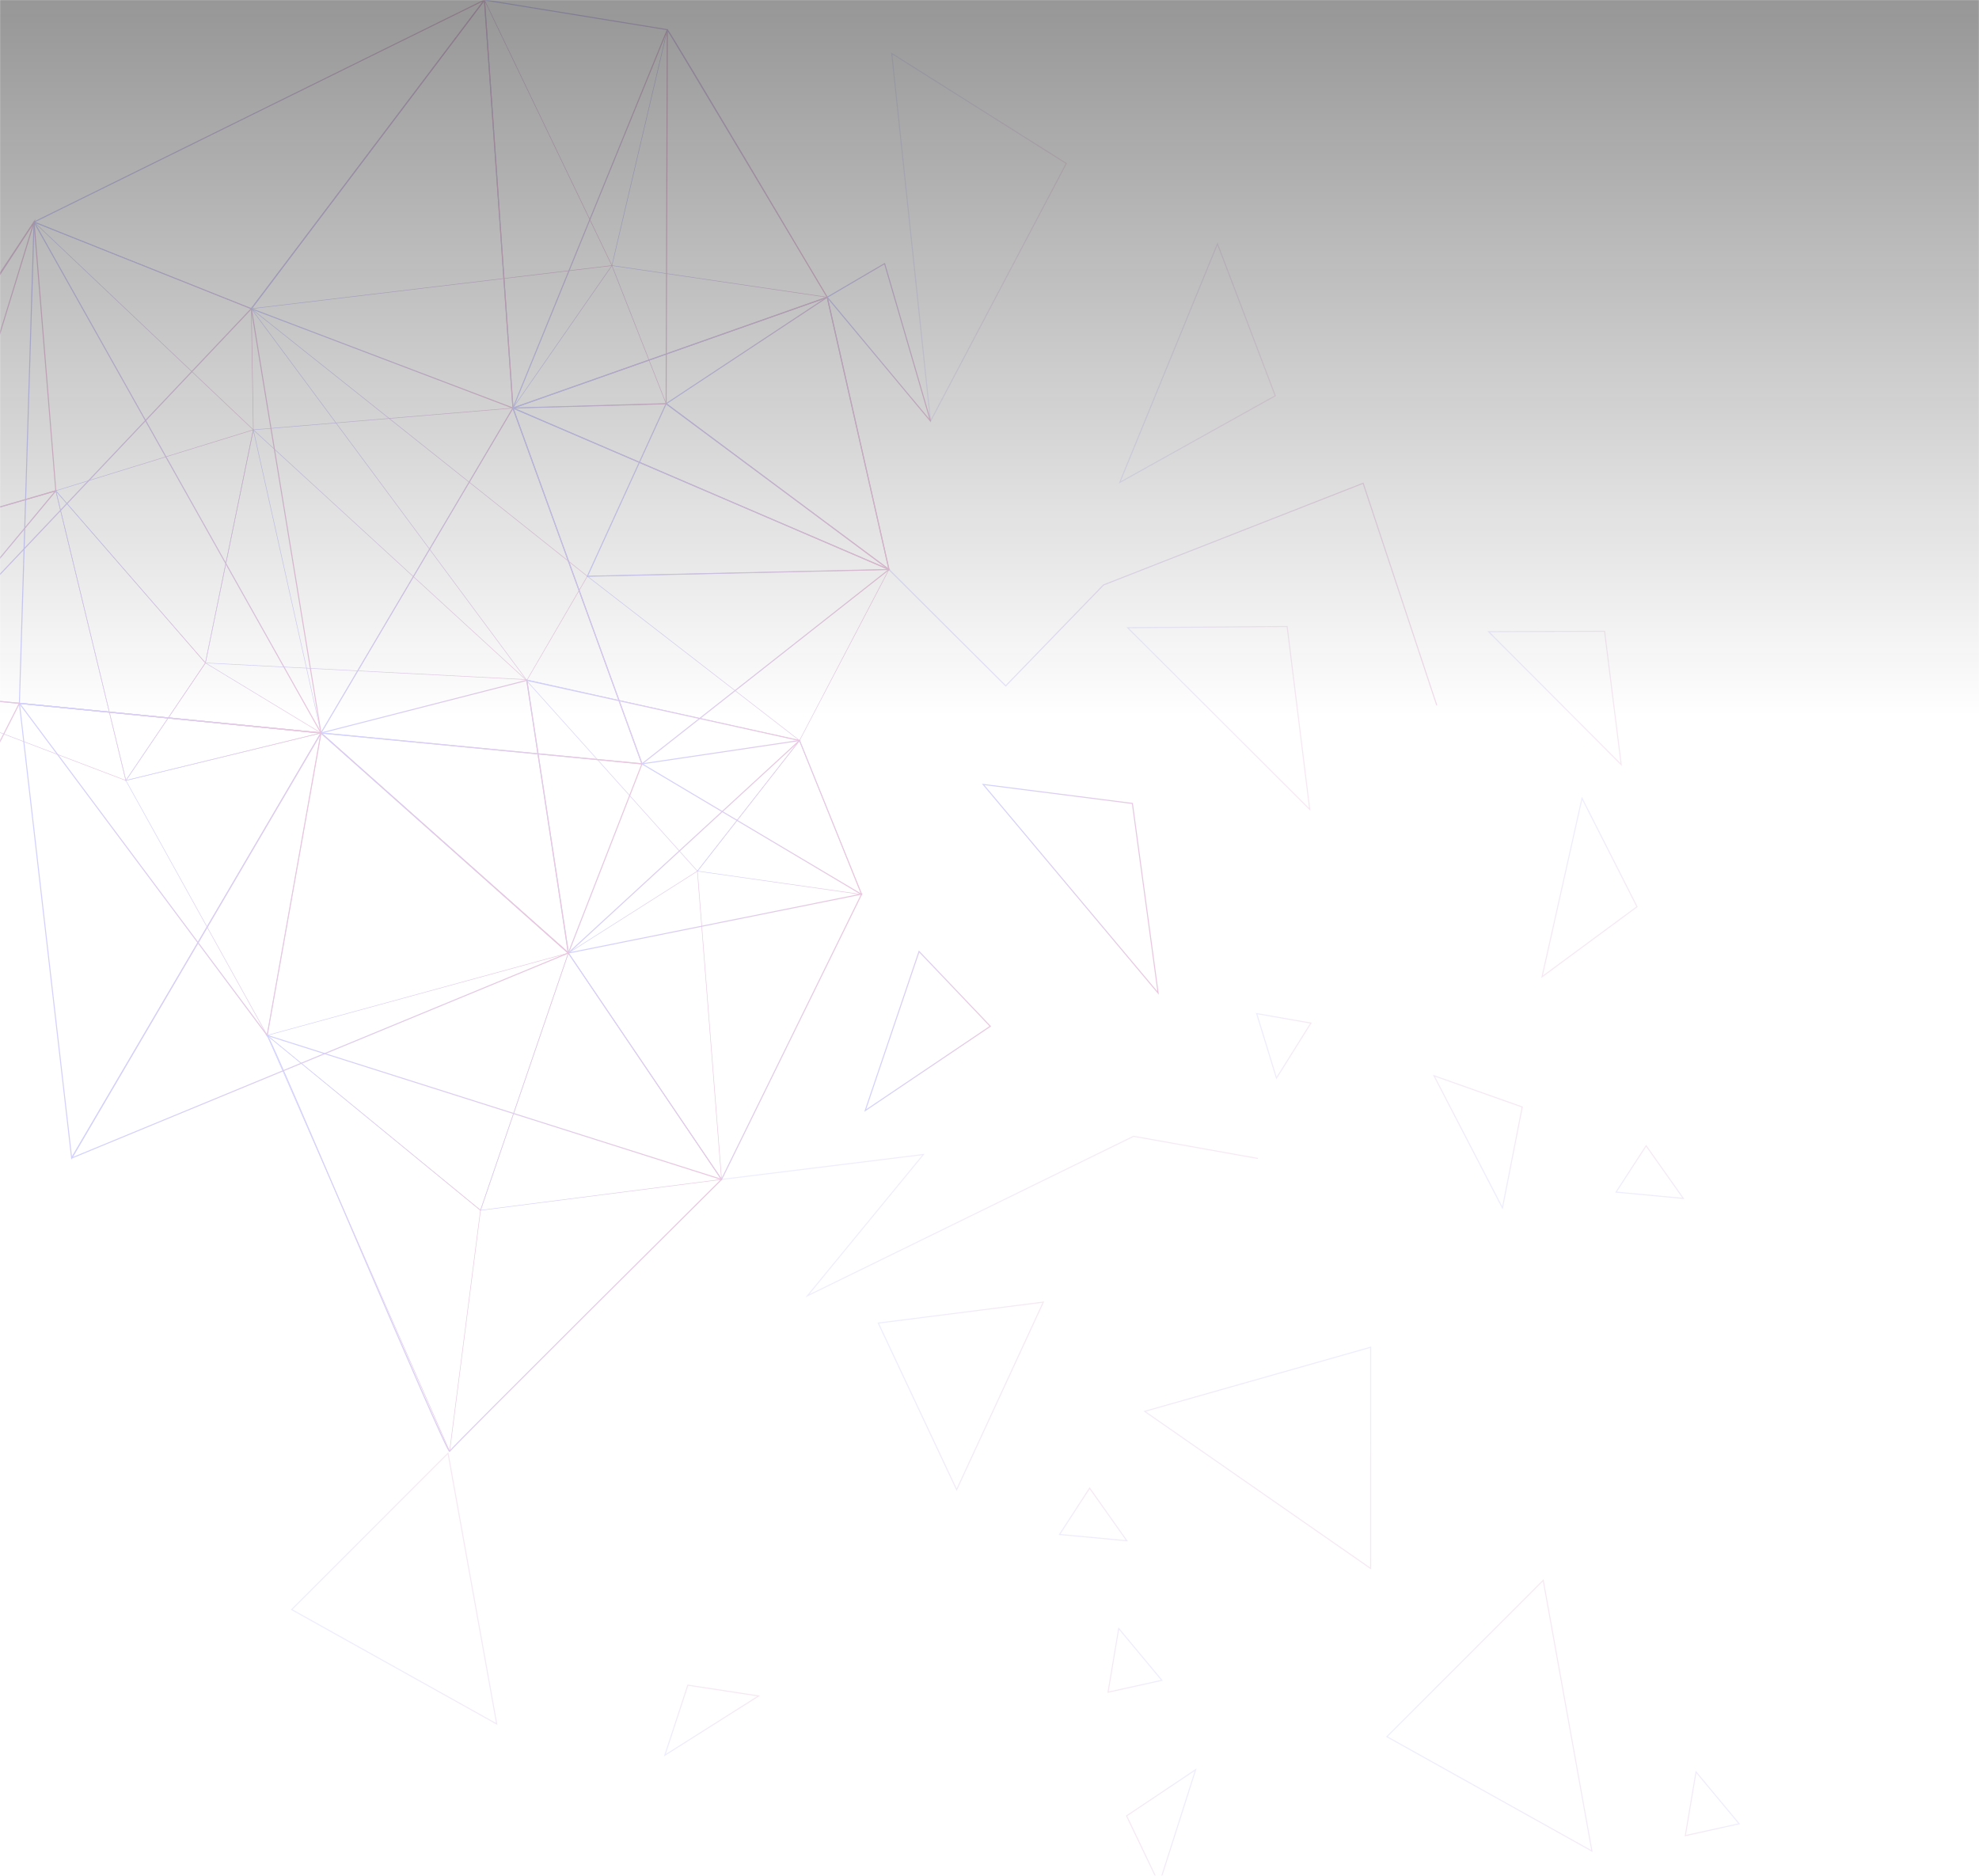 <svg width="1920" height="1820" viewBox="0 0 1920 1820" fill="none" xmlns="http://www.w3.org/2000/svg">
<mask id="mask0" mask-type="alpha" maskUnits="userSpaceOnUse" x="0" y="0" width="1920" height="1820">
<rect width="1920" height="1820" fill="#0D0D0D"/>
</mask>
<g mask="url(#mask0)">
<g opacity="0.3">
<path opacity="0.41" d="M1093 1761.83L1124.64 1828L1160 1717L1093 1761.83Z" stroke="url(#paint0_linear)" stroke-miterlimit="10"/>
<path opacity="0.41" d="M736 1645.48L667.343 1635L645 1703L736 1645.48Z" stroke="url(#paint1_linear)" stroke-miterlimit="10"/>
<path opacity="0.41" d="M1635.07 1780.99L1645.44 1719.17L1687.3 1769.47L1635.07 1780.99Z" stroke="url(#paint2_linear)" stroke-miterlimit="10"/>
<path opacity="0.41" d="M1075 1641.82L1085.37 1580L1127.22 1630.3L1075 1641.82Z" stroke="url(#paint3_linear)" stroke-miterlimit="10"/>
<path opacity="0.41" d="M1544.45 1795.97L1497.22 1533.31L1345.54 1684.99L1544.45 1795.97Z" stroke="url(#paint4_linear)" stroke-miterlimit="10"/>
<path opacity="0.41" d="M481.912 1672.66L434.68 1410L283 1561.68L481.912 1672.66Z" stroke="url(#paint5_linear)" stroke-miterlimit="10"/>
<path d="M509.952 659.328L676.608 845.184L775.68 718.464L509.952 659.328Z" stroke="url(#paint6_linear)" stroke-width="0.5" stroke-miterlimit="10"/>
<path d="M497.664 395.904L311.424 711.168L622.848 741.12L497.664 395.904Z" stroke="url(#paint7_linear)" stroke-miterlimit="10"/>
<path d="M647.425 28.8C650.881 32.256 802.561 288.384 802.561 288.384L497.665 395.904L470.017 9.51669e-06L647.425 28.8Z" stroke="url(#paint8_linear)" stroke-miterlimit="10"/>
<path d="M862.464 552.575L802.56 288.384L497.664 395.904L862.464 552.575Z" stroke="url(#paint9_linear)" stroke-miterlimit="10"/>
<path d="M622.848 741.12L497.664 395.904L862.464 552.576L622.848 741.12Z" stroke="url(#paint10_linear)" stroke-miterlimit="10" stroke-linecap="round" stroke-linejoin="round"/>
<path d="M700.032 1144.32L676.608 845.184L551.424 924.672L700.032 1144.32Z" stroke="url(#paint11_linear)" stroke-width="0.5" stroke-miterlimit="10"/>
<path d="M835.968 867.456L700.032 1144.32L551.424 924.672L835.968 867.456Z" stroke="url(#paint12_linear)" stroke-miterlimit="10"/>
<path d="M259.2 1004.54C264.576 1009.92 433.536 1411.97 436.224 1408.13C438.912 1403.9 700.032 1144.32 700.032 1144.32L259.2 1004.54Z" stroke="url(#paint13_linear)" stroke-miterlimit="10"/>
<path d="M245.76 417.024L497.664 395.904L311.424 711.167L245.76 417.024Z" stroke="url(#paint14_linear)" stroke-width="0.5" stroke-miterlimit="10"/>
<path d="M470.016 -3.69778e-07L497.664 395.904L243.84 299.52L470.016 -3.69778e-07Z" stroke="url(#paint15_linear)" stroke-miterlimit="10" stroke-linecap="round" stroke-linejoin="round"/>
<path d="M311.424 711.168L-106.752 670.08L243.84 299.52L311.424 711.168Z" stroke="url(#paint16_linear)" stroke-miterlimit="10"/>
<path d="M551.424 924.672L311.424 711.167L622.848 741.119L551.424 924.672Z" stroke="url(#paint17_linear)" stroke-miterlimit="10" stroke-linecap="round" stroke-linejoin="round"/>
<path d="M18.816 682.368L259.2 1004.54L311.424 711.168L18.816 682.368Z" stroke="url(#paint18_linear)" stroke-miterlimit="10"/>
<path d="M862.464 552.576L775.68 718.463L569.856 559.104L862.464 552.576Z" stroke="url(#paint19_linear)" stroke-width="0.5" stroke-miterlimit="10"/>
<path d="M802.56 288.384L646.272 391.68L862.464 552.575L802.56 288.384Z" stroke="url(#paint20_linear)" stroke-miterlimit="10" stroke-linecap="round" stroke-linejoin="round"/>
<path d="M569.856 559.104L646.272 391.68L862.464 552.575L569.856 559.104Z" stroke="url(#paint21_linear)" stroke-miterlimit="10"/>
<path d="M647.424 28.8L646.272 391.68L497.664 395.904L647.424 28.8Z" stroke="url(#paint22_linear)" stroke-miterlimit="10" stroke-linecap="round" stroke-linejoin="round"/>
<path d="M551.425 924.672L511.104 660.096L775.681 718.464L551.425 924.672Z" stroke="url(#paint23_linear)" stroke-miterlimit="10"/>
<path d="M466.176 1174.27L551.424 924.672L700.032 1144.32L466.176 1174.27Z" stroke="url(#paint24_linear)" stroke-width="0.5" stroke-miterlimit="10"/>
<path d="M511.104 660.095L311.424 711.168L551.424 924.672L511.104 660.095Z" stroke="url(#paint25_linear)" stroke-miterlimit="10"/>
<path d="M311.424 711.168L69.504 1123.58L18.816 682.368L311.424 711.168Z" stroke="url(#paint26_linear)" stroke-miterlimit="10"/>
<path d="M33.023 215.424C33.023 215.424 -184.32 541.44 -180.864 544.896C-177.408 548.352 -106.368 670.08 -106.368 670.08L33.023 215.424Z" stroke="url(#paint27_linear)" stroke-miterlimit="10"/>
<path d="M511.104 660.096L243.84 299.52L569.856 559.104L511.104 660.096Z" stroke="url(#paint28_linear)" stroke-width="0.5" stroke-miterlimit="10"/>
<path d="M33.024 215.424L243.84 299.52L245.76 417.024L33.024 215.424Z" stroke="url(#paint29_linear)" stroke-width="0.5" stroke-miterlimit="10"/>
<path d="M470.016 -1.86247e-05L33.024 215.423L243.84 299.519L470.016 -1.86247e-05Z" stroke="url(#paint30_linear)" stroke-miterlimit="10" stroke-linecap="round" stroke-linejoin="round"/>
<path opacity="0.6" d="M1393.92 684.288L1322.5 468.863L1070.59 567.552L975.744 665.472L862.464 552.575" stroke="url(#paint31_linear)" stroke-miterlimit="10"/>
<path opacity="0.4" d="M1034.5 158.591L902.784 408.575L865.152 51.84L1034.5 158.591Z" stroke="url(#paint32_linear)" stroke-miterlimit="10"/>
<path opacity="0.41" d="M1237.25 384L1181.18 236.544L1086.34 468.096L1237.25 384Z" stroke="url(#paint33_linear)" stroke-miterlimit="10"/>
<path opacity="0.41" d="M1476.86 1074.05L1391.23 1043.71L1457.66 1171.97L1476.86 1074.05Z" stroke="url(#paint34_linear)" stroke-miterlimit="10"/>
<path opacity="0.41" d="M1270.66 785.28L1248.77 607.872L1094.02 609.024L1270.66 785.28Z" stroke="url(#paint35_linear)" stroke-miterlimit="10"/>
<path opacity="0.41" d="M1572.86 741.888L1556.74 612.48L1444.22 612.864L1572.86 741.888Z" stroke="url(#paint36_linear)" stroke-miterlimit="10"/>
<path opacity="0.41" d="M1496.06 947.712L1588.22 879.744L1534.85 774.528L1496.06 947.712Z" stroke="url(#paint37_linear)" stroke-miterlimit="10"/>
<path d="M1123.58 963.456L1098.62 779.52L953.856 761.088L1123.58 963.456Z" stroke="url(#paint38_linear)" stroke-miterlimit="10"/>
<path d="M839.424 1077.5L960.768 995.712L891.648 923.135L839.424 1077.5Z" stroke="url(#paint39_linear)" stroke-miterlimit="10"/>
<path opacity="0.41" d="M1271.81 992.639L1238.4 1046.02L1219.2 983.423L1271.81 992.639Z" stroke="url(#paint40_linear)" stroke-miterlimit="10"/>
<path opacity="0.41" d="M1057.15 1443.84L1093.25 1494.91L1027.97 1488.77L1057.15 1443.84Z" stroke="url(#paint41_linear)" stroke-miterlimit="10"/>
<path opacity="0.41" d="M1597.06 1111.68L1633.15 1162.75L1567.87 1156.61L1597.06 1111.68Z" stroke="url(#paint42_linear)" stroke-miterlimit="10"/>
<path opacity="0.41" d="M928.128 1445.38L1012.22 1263.36L852.096 1283.71L928.128 1445.38Z" stroke="url(#paint43_linear)" stroke-miterlimit="10"/>
<path opacity="0.41" d="M1110.53 1369.34L1329.79 1521.79L1329.79 1307.14L1110.53 1369.34Z" stroke="url(#paint44_linear)" stroke-miterlimit="10"/>
<path opacity="0.39" d="M700.032 1144.32L895.872 1120.13L783.36 1257.22L1099.78 1102.46L1220.35 1123.97" stroke="url(#paint45_linear)" stroke-miterlimit="10"/>
<path d="M311.424 711.168L33.024 215.424L18.816 682.368L311.424 711.168Z" stroke="url(#paint46_linear)" stroke-miterlimit="10" stroke-linecap="round" stroke-linejoin="round"/>
<path d="M-181.248 544.512L54.144 476.16L-106.752 670.08L-181.248 544.512Z" stroke="url(#paint47_linear)" stroke-miterlimit="10"/>
<path d="M-106.752 670.08L-92.544 901.248L18.816 682.368L-106.752 670.08Z" stroke="url(#paint48_linear)" stroke-miterlimit="10"/>
<path d="M54.144 476.16L122.112 757.248L-106.752 670.08L54.144 476.16Z" stroke="url(#paint49_linear)" stroke-width="0.5" stroke-miterlimit="10"/>
<path d="M33.024 215.424L54.144 476.16L-181.248 544.512L33.024 215.424Z" stroke="url(#paint50_linear)" stroke-miterlimit="10"/>
<path d="M902.784 408.576L802.56 288.384L858.24 255.744L902.784 408.576Z" stroke="url(#paint51_linear)" stroke-miterlimit="10" stroke-linecap="round" stroke-linejoin="round"/>
<path d="M551.424 924.671L311.424 711.167L69.504 1123.58L551.424 924.671Z" stroke="url(#paint52_linear)" stroke-miterlimit="10" stroke-linecap="round" stroke-linejoin="round"/>
<path d="M835.967 867.84L676.607 845.183L775.679 718.463L835.967 867.84Z" stroke="url(#paint53_linear)" stroke-width="0.5" stroke-miterlimit="10"/>
<path d="M835.968 867.84L622.848 741.119L775.68 718.463L835.968 867.84Z" stroke="url(#paint54_linear)" stroke-miterlimit="10" stroke-linecap="round" stroke-linejoin="round"/>
<path d="M509.952 659.328L245.76 417.024L199.296 643.2L509.952 659.328Z" stroke="url(#paint55_linear)" stroke-width="0.5" stroke-miterlimit="10"/>
<path d="M122.112 757.248L199.296 643.2L311.424 711.168L122.112 757.248Z" stroke="url(#paint56_linear)" stroke-width="0.5" stroke-miterlimit="10"/>
<path d="M54.144 476.16L199.296 643.2L122.112 757.248L54.144 476.16Z" stroke="url(#paint57_linear)" stroke-width="0.5" stroke-miterlimit="10"/>
<path d="M245.76 417.023L54.144 476.159L199.296 643.2L245.76 417.023Z" stroke="url(#paint58_linear)" stroke-width="0.5" stroke-miterlimit="10"/>
<path d="M802.56 288.383L593.664 257.664L647.424 28.8L802.56 288.383Z" stroke="url(#paint59_linear)" stroke-width="0.5" stroke-miterlimit="10"/>
<path d="M470.016 -9.40963e-06L593.664 257.663L243.84 299.519L470.016 -9.40963e-06Z" stroke="url(#paint60_linear)" stroke-width="0.5" stroke-miterlimit="10"/>
<path d="M646.272 391.68L593.664 257.664L497.664 395.904L646.272 391.68Z" stroke="url(#paint61_linear)" stroke-width="0.5" stroke-miterlimit="10"/>
<path d="M551.424 924.672L466.176 1174.27L259.2 1004.54L551.424 924.672Z" stroke="url(#paint62_linear)" stroke-width="0.5" stroke-miterlimit="10"/>
<path d="M436.224 1408.13L466.176 1174.27L259.2 1004.54L436.224 1408.13Z" stroke="url(#paint63_linear)" stroke-width="0.5" stroke-miterlimit="10"/>
<path d="M122.112 757.247L259.2 1004.54L311.424 711.167L122.112 757.247Z" stroke="url(#paint64_linear)" stroke-width="0.5" stroke-miterlimit="10"/>
</g>
<rect opacity="0.6" width="1920" height="1820" fill="url(#paint65_linear)"/>
</g>
<defs>
<linearGradient id="paint0_linear" x1="1092.23" y1="1776.89" x2="1167.49" y2="1770.77" gradientUnits="userSpaceOnUse">
<stop stop-color="#B9438F"/>
<stop offset="0.987" stop-color="#6769FF"/>
</linearGradient>
<linearGradient id="paint1_linear" x1="704.938" y1="1633.26" x2="676.872" y2="1717.18" gradientUnits="userSpaceOnUse">
<stop stop-color="#B9438F"/>
<stop offset="0.987" stop-color="#6769FF"/>
</linearGradient>
<linearGradient id="paint2_linear" x1="1623.48" y1="1760.95" x2="1677.64" y2="1738.62" gradientUnits="userSpaceOnUse">
<stop stop-color="#B9438F"/>
<stop offset="0.987" stop-color="#6769FF"/>
</linearGradient>
<linearGradient id="paint3_linear" x1="1063.39" y1="1621.72" x2="1117.55" y2="1599.4" gradientUnits="userSpaceOnUse">
<stop stop-color="#B9438F"/>
<stop offset="0.987" stop-color="#6769FF"/>
</linearGradient>
<linearGradient id="paint4_linear" x1="1564.93" y1="1639.02" x2="1381.37" y2="1749.96" gradientUnits="userSpaceOnUse">
<stop stop-color="#B9438F"/>
<stop offset="0.987" stop-color="#6769FF"/>
</linearGradient>
<linearGradient id="paint5_linear" x1="502.396" y1="1515.71" x2="318.833" y2="1626.65" gradientUnits="userSpaceOnUse">
<stop stop-color="#B9438F"/>
<stop offset="0.987" stop-color="#6769FF"/>
</linearGradient>
<linearGradient id="paint6_linear" x1="777.302" y1="752.152" x2="507.083" y2="752.152" gradientUnits="userSpaceOnUse">
<stop stop-color="#B9438F"/>
<stop offset="0.987" stop-color="#6769FF"/>
</linearGradient>
<linearGradient id="paint7_linear" x1="625.808" y1="567.37" x2="308.128" y2="567.371" gradientUnits="userSpaceOnUse">
<stop stop-color="#B9438F"/>
<stop offset="0.987" stop-color="#6769FF"/>
</linearGradient>
<linearGradient id="paint8_linear" x1="805.479" y1="198.263" x2="467.831" y2="198.262" gradientUnits="userSpaceOnUse">
<stop stop-color="#B9438F"/>
<stop offset="0.987" stop-color="#6769FF"/>
</linearGradient>
<linearGradient id="paint9_linear" x1="865.202" y1="420.793" x2="492.362" y2="420.793" gradientUnits="userSpaceOnUse">
<stop stop-color="#B9438F"/>
<stop offset="0.987" stop-color="#6769FF"/>
</linearGradient>
<linearGradient id="paint10_linear" x1="864.417" y1="568.507" x2="495.721" y2="568.507" gradientUnits="userSpaceOnUse">
<stop stop-color="#B9438F"/>
<stop offset="0.987" stop-color="#6769FF"/>
</linearGradient>
<linearGradient id="paint11_linear" x1="701.447" y1="995.676" x2="550.094" y2="995.676" gradientUnits="userSpaceOnUse">
<stop stop-color="#B9438F"/>
<stop offset="0.987" stop-color="#6769FF"/>
</linearGradient>
<linearGradient id="paint12_linear" x1="839.214" y1="1006.36" x2="548.236" y2="1006.36" gradientUnits="userSpaceOnUse">
<stop stop-color="#B9438F"/>
<stop offset="0.987" stop-color="#6769FF"/>
</linearGradient>
<linearGradient id="paint13_linear" x1="703.805" y1="1205.35" x2="252.47" y2="1205.35" gradientUnits="userSpaceOnUse">
<stop stop-color="#B9438F"/>
<stop offset="0.987" stop-color="#6769FF"/>
</linearGradient>
<linearGradient id="paint14_linear" x1="499.414" y1="554.268" x2="244.707" y2="554.267" gradientUnits="userSpaceOnUse">
<stop stop-color="#B9438F"/>
<stop offset="0.987" stop-color="#6769FF"/>
</linearGradient>
<linearGradient id="paint15_linear" x1="499.561" y1="198.08" x2="241.745" y2="198.08" gradientUnits="userSpaceOnUse">
<stop stop-color="#B9438F"/>
<stop offset="0.987" stop-color="#6769FF"/>
</linearGradient>
<linearGradient id="paint16_linear" x1="313.619" y1="504.302" x2="-110.887" y2="504.302" gradientUnits="userSpaceOnUse">
<stop stop-color="#B9438F"/>
<stop offset="0.987" stop-color="#6769FF"/>
</linearGradient>
<linearGradient id="paint17_linear" x1="624.885" y1="817.776" x2="309.398" y2="817.776" gradientUnits="userSpaceOnUse">
<stop stop-color="#B9438F"/>
<stop offset="0.987" stop-color="#6769FF"/>
</linearGradient>
<linearGradient id="paint18_linear" x1="313.571" y1="844.705" x2="14.645" y2="844.705" gradientUnits="userSpaceOnUse">
<stop stop-color="#B9438F"/>
<stop offset="0.987" stop-color="#6769FF"/>
</linearGradient>
<linearGradient id="paint19_linear" x1="864.103" y1="635.62" x2="567.002" y2="635.62" gradientUnits="userSpaceOnUse">
<stop stop-color="#B9438F"/>
<stop offset="0.987" stop-color="#6769FF"/>
</linearGradient>
<linearGradient id="paint20_linear" x1="864.417" y1="420.433" x2="644.336" y2="420.433" gradientUnits="userSpaceOnUse">
<stop stop-color="#B9438F"/>
<stop offset="0.987" stop-color="#6769FF"/>
</linearGradient>
<linearGradient id="paint21_linear" x1="868.125" y1="474.861" x2="566.711" y2="474.862" gradientUnits="userSpaceOnUse">
<stop stop-color="#B9438F"/>
<stop offset="0.987" stop-color="#6769FF"/>
</linearGradient>
<linearGradient id="paint22_linear" x1="649.285" y1="212.497" x2="495.721" y2="212.497" gradientUnits="userSpaceOnUse">
<stop stop-color="#B9438F"/>
<stop offset="0.987" stop-color="#6769FF"/>
</linearGradient>
<linearGradient id="paint23_linear" x1="779.622" y1="792.954" x2="508.629" y2="792.954" gradientUnits="userSpaceOnUse">
<stop stop-color="#B9438F"/>
<stop offset="0.987" stop-color="#6769FF"/>
</linearGradient>
<linearGradient id="paint24_linear" x1="701.873" y1="1048.91" x2="464.781" y2="1048.91" gradientUnits="userSpaceOnUse">
<stop stop-color="#B9438F"/>
<stop offset="0.987" stop-color="#6769FF"/>
</linearGradient>
<linearGradient id="paint25_linear" x1="554.147" y1="793.561" x2="307.343" y2="793.562" gradientUnits="userSpaceOnUse">
<stop stop-color="#B9438F"/>
<stop offset="0.987" stop-color="#6769FF"/>
</linearGradient>
<linearGradient id="paint26_linear" x1="314.492" y1="904.846" x2="16.604" y2="904.846" gradientUnits="userSpaceOnUse">
<stop stop-color="#B9438F"/>
<stop offset="0.987" stop-color="#6769FF"/>
</linearGradient>
<linearGradient id="paint27_linear" x1="38.642" y1="439.001" x2="-183.064" y2="439.001" gradientUnits="userSpaceOnUse">
<stop stop-color="#B9438F"/>
<stop offset="0.987" stop-color="#6769FF"/>
</linearGradient>
<linearGradient id="paint28_linear" x1="570.978" y1="477.995" x2="238.529" y2="477.995" gradientUnits="userSpaceOnUse">
<stop stop-color="#B9438F"/>
<stop offset="0.987" stop-color="#6769FF"/>
</linearGradient>
<linearGradient id="paint29_linear" x1="246.887" y1="315.955" x2="28.642" y2="315.954" gradientUnits="userSpaceOnUse">
<stop stop-color="#B9438F"/>
<stop offset="0.987" stop-color="#6769FF"/>
</linearGradient>
<linearGradient id="paint30_linear" x1="471.836" y1="149.835" x2="31.023" y2="149.835" gradientUnits="userSpaceOnUse">
<stop stop-color="#B9438F"/>
<stop offset="0.987" stop-color="#6769FF"/>
</linearGradient>
<linearGradient id="paint31_linear" x1="1395.59" y1="575.631" x2="861.139" y2="575.63" gradientUnits="userSpaceOnUse">
<stop stop-color="#B9438F"/>
<stop offset="0.987" stop-color="#6769FF"/>
</linearGradient>
<linearGradient id="paint32_linear" x1="1036.95" y1="231.514" x2="862.973" y2="231.514" gradientUnits="userSpaceOnUse">
<stop stop-color="#B9438F"/>
<stop offset="0.987" stop-color="#6769FF"/>
</linearGradient>
<linearGradient id="paint33_linear" x1="1239.78" y1="351.809" x2="1082.5" y2="351.808" gradientUnits="userSpaceOnUse">
<stop stop-color="#B9438F"/>
<stop offset="0.987" stop-color="#6769FF"/>
</linearGradient>
<linearGradient id="paint34_linear" x1="1464.3" y1="1060.12" x2="1403.76" y2="1131.35" gradientUnits="userSpaceOnUse">
<stop stop-color="#B9438F"/>
<stop offset="0.987" stop-color="#6769FF"/>
</linearGradient>
<linearGradient id="paint35_linear" x1="1273.25" y1="698.385" x2="1089.58" y2="698.386" gradientUnits="userSpaceOnUse">
<stop stop-color="#B9438F"/>
<stop offset="0.987" stop-color="#6769FF"/>
</linearGradient>
<linearGradient id="paint36_linear" x1="1575.55" y1="678.773" x2="1439.6" y2="678.773" gradientUnits="userSpaceOnUse">
<stop stop-color="#B9438F"/>
<stop offset="0.987" stop-color="#6769FF"/>
</linearGradient>
<linearGradient id="paint37_linear" x1="1546.62" y1="925.763" x2="1481.46" y2="795.193" gradientUnits="userSpaceOnUse">
<stop stop-color="#B9438F"/>
<stop offset="0.987" stop-color="#6769FF"/>
</linearGradient>
<linearGradient id="paint38_linear" x1="1126.51" y1="864.161" x2="949.106" y2="864.161" gradientUnits="userSpaceOnUse">
<stop stop-color="#B9438F"/>
<stop offset="0.987" stop-color="#6769FF"/>
</linearGradient>
<linearGradient id="paint39_linear" x1="963.796" y1="1000.86" x2="835.917" y2="1000.86" gradientUnits="userSpaceOnUse">
<stop stop-color="#B9438F"/>
<stop offset="0.987" stop-color="#6769FF"/>
</linearGradient>
<linearGradient id="paint40_linear" x1="1274.9" y1="1015.69" x2="1216.32" y2="1015.69" gradientUnits="userSpaceOnUse">
<stop stop-color="#B9438F"/>
<stop offset="0.987" stop-color="#6769FF"/>
</linearGradient>
<linearGradient id="paint41_linear" x1="1079.43" y1="1449.81" x2="1056.92" y2="1503.89" gradientUnits="userSpaceOnUse">
<stop stop-color="#B9438F"/>
<stop offset="0.987" stop-color="#6769FF"/>
</linearGradient>
<linearGradient id="paint42_linear" x1="1619.29" y1="1117.49" x2="1596.78" y2="1171.57" gradientUnits="userSpaceOnUse">
<stop stop-color="#B9438F"/>
<stop offset="0.987" stop-color="#6769FF"/>
</linearGradient>
<linearGradient id="paint43_linear" x1="1015.45" y1="1355.37" x2="849.226" y2="1355.37" gradientUnits="userSpaceOnUse">
<stop stop-color="#B9438F"/>
<stop offset="0.987" stop-color="#6769FF"/>
</linearGradient>
<linearGradient id="paint44_linear" x1="1207.05" y1="1494.63" x2="1258.41" y2="1286.38" gradientUnits="userSpaceOnUse">
<stop stop-color="#B9438F"/>
<stop offset="0.987" stop-color="#6769FF"/>
</linearGradient>
<linearGradient id="paint45_linear" x1="1220.54" y1="1181.68" x2="699.97" y2="1181.68" gradientUnits="userSpaceOnUse">
<stop stop-color="#B9438F"/>
<stop offset="0.987" stop-color="#6769FF"/>
</linearGradient>
<linearGradient id="paint46_linear" x1="313.239" y1="463.146" x2="16.864" y2="463.146" gradientUnits="userSpaceOnUse">
<stop stop-color="#B9438F"/>
<stop offset="0.987" stop-color="#6769FF"/>
</linearGradient>
<linearGradient id="paint47_linear" x1="59.499" y1="572.864" x2="-184.019" y2="572.864" gradientUnits="userSpaceOnUse">
<stop stop-color="#B9438F"/>
<stop offset="0.987" stop-color="#6769FF"/>
</linearGradient>
<linearGradient id="paint48_linear" x1="21.769" y1="788.039" x2="-108.855" y2="788.039" gradientUnits="userSpaceOnUse">
<stop stop-color="#B9438F"/>
<stop offset="0.987" stop-color="#6769FF"/>
</linearGradient>
<linearGradient id="paint49_linear" x1="123.328" y1="616.383" x2="-108.393" y2="616.383" gradientUnits="userSpaceOnUse">
<stop stop-color="#B9438F"/>
<stop offset="0.987" stop-color="#6769FF"/>
</linearGradient>
<linearGradient id="paint50_linear" x1="56.06" y1="378.728" x2="-185.536" y2="378.727" gradientUnits="userSpaceOnUse">
<stop stop-color="#B9438F"/>
<stop offset="0.987" stop-color="#6769FF"/>
</linearGradient>
<linearGradient id="paint51_linear" x1="904.72" y1="332.196" x2="800.714" y2="332.196" gradientUnits="userSpaceOnUse">
<stop stop-color="#B9438F"/>
<stop offset="0.987" stop-color="#6769FF"/>
</linearGradient>
<linearGradient id="paint52_linear" x1="553.364" y1="917.307" x2="67.622" y2="917.307" gradientUnits="userSpaceOnUse">
<stop stop-color="#B9438F"/>
<stop offset="0.987" stop-color="#6769FF"/>
</linearGradient>
<linearGradient id="paint53_linear" x1="837.33" y1="792.76" x2="674.739" y2="792.76" gradientUnits="userSpaceOnUse">
<stop stop-color="#B9438F"/>
<stop offset="0.987" stop-color="#6769FF"/>
</linearGradient>
<linearGradient id="paint54_linear" x1="837.738" y1="793.119" x2="621.045" y2="793.119" gradientUnits="userSpaceOnUse">
<stop stop-color="#B9438F"/>
<stop offset="0.987" stop-color="#6769FF"/>
</linearGradient>
<linearGradient id="paint55_linear" x1="512.408" y1="537.781" x2="198.137" y2="537.781" gradientUnits="userSpaceOnUse">
<stop stop-color="#B9438F"/>
<stop offset="0.987" stop-color="#6769FF"/>
</linearGradient>
<linearGradient id="paint56_linear" x1="313.806" y1="700.445" x2="119.771" y2="700.445" gradientUnits="userSpaceOnUse">
<stop stop-color="#B9438F"/>
<stop offset="0.987" stop-color="#6769FF"/>
</linearGradient>
<linearGradient id="paint57_linear" x1="200.511" y1="616.018" x2="52.161" y2="616.018" gradientUnits="userSpaceOnUse">
<stop stop-color="#B9438F"/>
<stop offset="0.987" stop-color="#6769FF"/>
</linearGradient>
<linearGradient id="paint58_linear" x1="247.15" y1="530.595" x2="52.328" y2="530.595" gradientUnits="userSpaceOnUse">
<stop stop-color="#B9438F"/>
<stop offset="0.987" stop-color="#6769FF"/>
</linearGradient>
<linearGradient id="paint59_linear" x1="804.497" y1="158.067" x2="592.354" y2="158.067" gradientUnits="userSpaceOnUse">
<stop stop-color="#B9438F"/>
<stop offset="0.987" stop-color="#6769FF"/>
</linearGradient>
<linearGradient id="paint60_linear" x1="594.974" y1="149.527" x2="241.54" y2="149.528" gradientUnits="userSpaceOnUse">
<stop stop-color="#B9438F"/>
<stop offset="0.987" stop-color="#6769FF"/>
</linearGradient>
<linearGradient id="paint61_linear" x1="647.65" y1="326.4" x2="495.768" y2="326.4" gradientUnits="userSpaceOnUse">
<stop stop-color="#B9438F"/>
<stop offset="0.987" stop-color="#6769FF"/>
</linearGradient>
<linearGradient id="paint62_linear" x1="552.939" y1="1049.51" x2="257.346" y2="1049.51" gradientUnits="userSpaceOnUse">
<stop stop-color="#B9438F"/>
<stop offset="0.987" stop-color="#6769FF"/>
</linearGradient>
<linearGradient id="paint63_linear" x1="467.207" y1="1206.62" x2="256.905" y2="1206.62" gradientUnits="userSpaceOnUse">
<stop stop-color="#B9438F"/>
<stop offset="0.987" stop-color="#6769FF"/>
</linearGradient>
<linearGradient id="paint64_linear" x1="312.52" y1="858.649" x2="120.517" y2="858.648" gradientUnits="userSpaceOnUse">
<stop stop-color="#B9438F"/>
<stop offset="0.987" stop-color="#6769FF"/>
</linearGradient>
<linearGradient id="paint65_linear" x1="960" y1="-271.693" x2="960" y2="695.464" gradientUnits="userSpaceOnUse">
<stop stop-color="#0D0D0D"/>
<stop offset="1" stop-color="#0D0D0D" stop-opacity="0"/>
</linearGradient>
</defs>
</svg>

